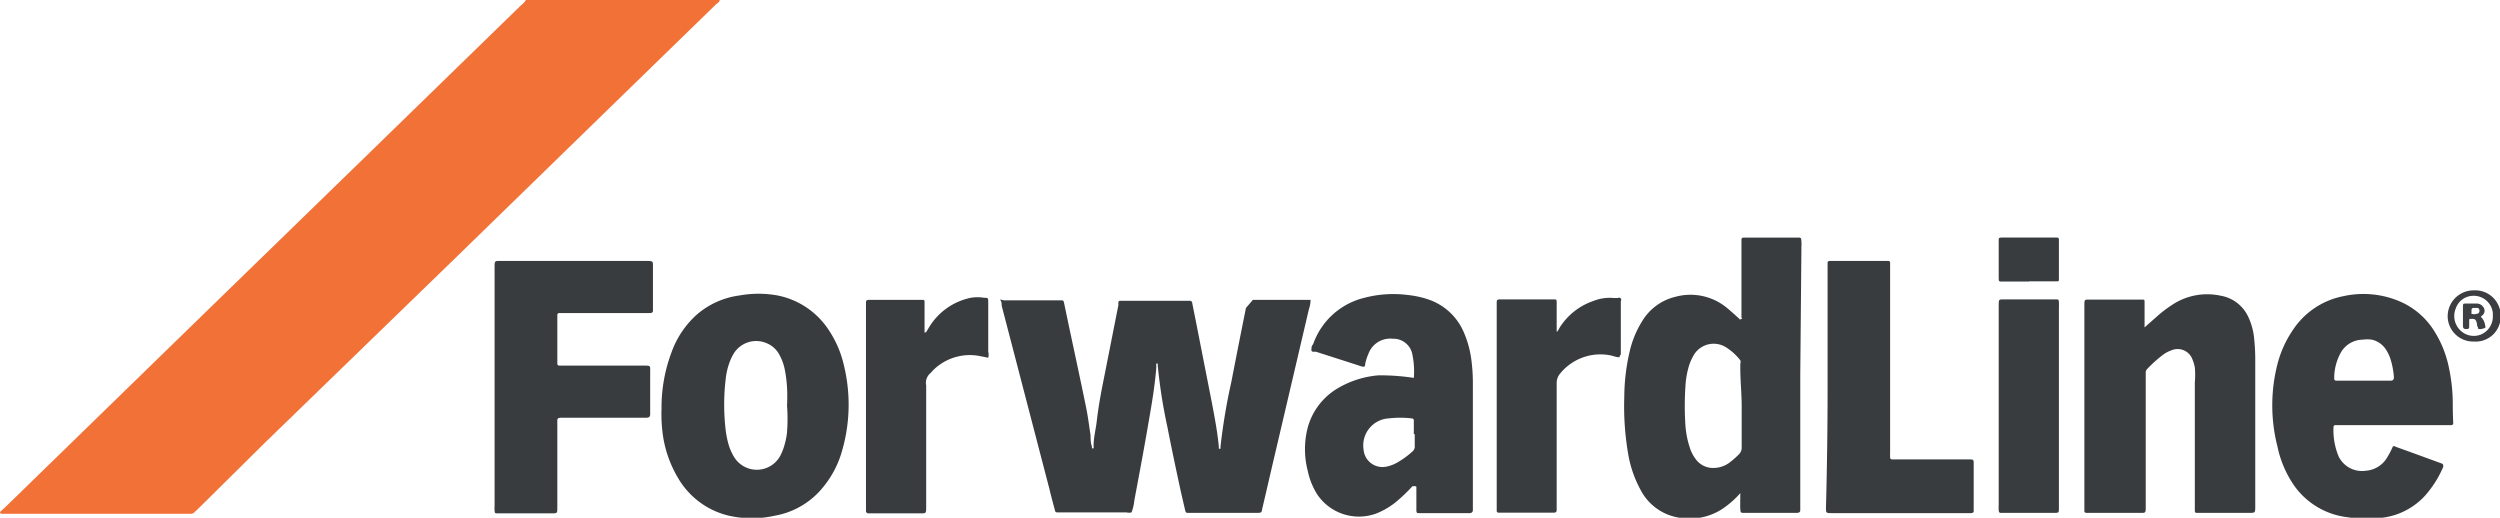 <svg xmlns="http://www.w3.org/2000/svg" viewBox="0 0 107.97 22.36"><title>fl-logo</title><path d="M0,22.11l.2-.18,9.08-8.84,6.09-5.92L22.51.22a.67.67,0,0,0,.2-.22h8.37c0,.1-.11.14-.17.2L27.23,3.78l-7.57,7.37-8.25,8L8.53,22l-.12.11a.23.23,0,0,1-.19.08H.08A.08.08,0,0,1,0,22.11Z" style="fill:#f17137"/><path d="M54.11,12.95c.31,0,2.28,0,2.49,0a1.2,1.2,0,0,1-.07.4L55.09,19.5c-.19.8-.37,1.6-.56,2.4-.06.24,0,.25-.29.25H51.35c-.12,0-.14,0-.17-.13L51,21.24c-.2-.93-.4-1.86-.58-2.79A22.71,22.71,0,0,1,50,15.78a.6.6,0,0,0,0-.08s0,0-.06,0a.05.05,0,0,0,0,0,.88.88,0,0,0,0,.16c-.06.75-.18,1.49-.31,2.23-.2,1.18-.42,2.35-.64,3.52a2.08,2.08,0,0,1-.12.52.47.47,0,0,1-.22,0H45.72c-.13,0-.14,0-.17-.13-.08-.3-.16-.59-.23-.89L43.26,13.2c0-.08,0-.16-.05-.23s.1,0,.15,0h2.42c.15,0,.15,0,.18.14l.21,1c.25,1.17.5,2.33.74,3.5.08.4.13.8.19,1.2,0,.16,0,.32.06.48a.13.13,0,0,0,0,.07.12.12,0,0,0,.07,0l0,0a.45.45,0,0,0,0-.1c0-.37.1-.73.14-1.1.07-.6.18-1.2.3-1.79l.63-3.19s0-.09,0-.13a.08.08,0,0,1,.08-.06h3a.1.1,0,0,1,.11.1l.16.8c.23,1.17.46,2.34.69,3.51.12.63.24,1.26.3,1.9a.2.2,0,0,0,0,.08l0,0s.06,0,.07,0a.34.34,0,0,0,0-.08,25.93,25.93,0,0,1,.47-2.81q.31-1.6.63-3.19Z" style="fill:#393c3f"/><path d="M92.62,14.14l.53-.47a5.51,5.51,0,0,1,.67-.51,2.73,2.73,0,0,1,2.08-.39,1.61,1.61,0,0,1,1.2.92,2.78,2.78,0,0,1,.25.91,8.76,8.76,0,0,1,.05.95q0,3.15,0,6.3c0,.31,0,.3-.29.3H94.9c-.08,0-.11,0-.11-.12s0-.14,0-.22q0-2.65,0-5.29a3.78,3.78,0,0,0,0-.65,1.62,1.62,0,0,0-.1-.34.68.68,0,0,0-.91-.4,1.35,1.35,0,0,0-.4.22,5.34,5.34,0,0,0-.64.58.21.21,0,0,0-.07.17c0,.07,0,.14,0,.22q0,2.77,0,5.54c0,.32,0,.29-.29.29H90.1a.08.08,0,0,1-.08-.09c0-.06,0-.13,0-.19q0-4.33,0-8.66c0-.3,0-.27.28-.27h2.23c.07,0,.09,0,.09.1q0,.39,0,.79C92.62,13.91,92.62,14,92.62,14.14Z" style="fill:#393c3f"/><path d="M21.36,16.68q0-2.55,0-5.1c0-.34,0-.31.3-.31H27.9c.32,0,.3,0,.3.29q0,.84,0,1.68c0,.05,0,.11,0,.16s0,.11-.11.12H24.15a.08.08,0,0,0-.08.09s0,.05,0,.08q0,1,0,1.93s0,.05,0,.08a.08.08,0,0,0,.08.09h3.64c.33,0,.29,0,.29.29q0,.83,0,1.66s0,.09,0,.14,0,.16-.15.16H24.38c-.35,0-.31,0-.31.3q0,1.78,0,3.56c0,.28,0,.27-.26.27H21.47c-.08,0-.1,0-.11-.12s0-.14,0-.22Q21.36,19.24,21.36,16.68Z" style="fill:#393c3f"/><path d="M78.93,16.7q0-2.55,0-5.1c0-.08,0-.16,0-.24a.08.08,0,0,1,.08-.09h2.55a.07.07,0,0,1,.07.07c0,.08,0,.16,0,.24q0,4,0,7.93c0,.38-.05.33.33.33H85c.25,0,.24,0,.24.23q0,.92,0,1.85s0,.09,0,.14,0,.09-.11.1h-6c-.28,0-.27,0-.27-.26Q78.93,19.29,78.93,16.7Z" style="fill:#393c3f"/><path d="M69.94,15.43c-.15,0-.29-.07-.43-.09a2.24,2.24,0,0,0-2.12.78.63.63,0,0,0-.16.44c0,1.75,0,3.49,0,5.24,0,.08,0,.16,0,.24a.1.1,0,0,1-.1.1H64.71a.07.07,0,0,1-.07-.07c0-.06,0-.13,0-.19q0-4.35,0-8.69s0-.09,0-.14,0-.12.13-.12H67.1c.11,0,.13,0,.13.13,0,.34,0,.69,0,1,0,.07,0,.14,0,.24s.11-.12.14-.17A2.78,2.78,0,0,1,68.81,13a1.9,1.9,0,0,1,.88-.13l.19,0A.09.09,0,0,1,70,13s0,.07,0,.11q0,1.1,0,2.2C70,15.31,69.95,15.36,69.94,15.43Z" style="fill:#393c3f"/><path d="M40,14.34l.11-.18a2.75,2.75,0,0,1,1.82-1.3,1.76,1.76,0,0,1,.57,0c.17,0,.18,0,.18.2s0,.38,0,.57c0,.52,0,1,0,1.55a.55.55,0,0,1,0,.27l-.4-.08a2.25,2.25,0,0,0-2,.64l-.09.1a.55.55,0,0,0-.19.54q0,2.61,0,5.21c0,.34,0,.31-.3.31h-2.2a.1.1,0,0,1-.1-.11c0-.05,0-.11,0-.16q0-4.34,0-8.69s0-.09,0-.14,0-.12.13-.12H39.8c.12,0,.13,0,.13.12,0,.33,0,.65,0,1q0,.15,0,.3Z" style="fill:#393c3f"/><path d="M86.32,17.52q0-2.17,0-4.34c0-.26,0-.25.25-.25h2.2c.14,0,.14,0,.15.13s0,.14,0,.22q0,4.26,0,8.52s0,.09,0,.14c0,.21,0,.21-.21.21H86.43c-.06,0-.1,0-.11-.1s0-.16,0-.24Q86.32,19.66,86.32,17.52Z" style="fill:#393c3f"/><path d="M87.63,12.16H86.46c-.12,0-.14,0-.14-.14q0-.81,0-1.63c0-.11,0-.13.13-.13h2.36c.09,0,.11,0,.11.11,0,.41,0,.81,0,1.22,0,.14,0,.29,0,.43s0,.13-.13.13H87.63Z" style="fill:#393c3f"/><path d="M77.75,16.19q0,2.8,0,5.59c0,.07,0,.14,0,.22s0,.15-.16.15H75.34c-.16,0-.17,0-.18-.17s0-.4,0-.6a.48.48,0,0,0,0-.08.06.06,0,0,0,0,0h0l-.13.14a3.91,3.91,0,0,1-.71.58,2.55,2.55,0,0,1-1.61.36,2.27,2.27,0,0,1-1.86-1.23,4.93,4.93,0,0,1-.53-1.53,12.15,12.15,0,0,1-.17-2.49,8.72,8.72,0,0,1,.23-1.94,4.24,4.24,0,0,1,.53-1.3,2.3,2.3,0,0,1,1.44-1.07,2.47,2.47,0,0,1,2.2.45c.2.16.38.33.57.5,0,0,0,.06.09,0s0,0,0-.07,0-.14,0-.22q0-1.44,0-2.88c0-.07,0-.14,0-.22s0-.12.13-.12h2.28c.17,0,.17,0,.18.19s0,.13,0,.19Zm-2.59-.29c0-.06,0-.13,0-.19a.22.22,0,0,0,0-.15,2.39,2.39,0,0,0-.6-.55,1,1,0,0,0-1.44.38,2.13,2.13,0,0,0-.18.42,3.84,3.84,0,0,0-.15.88,12.79,12.79,0,0,0,0,1.68,3.91,3.91,0,0,0,.17.9,1.7,1.7,0,0,0,.29.58.92.92,0,0,0,.76.36,1.18,1.18,0,0,0,.64-.2,3.24,3.24,0,0,0,.43-.37.4.4,0,0,0,.14-.33c0-.58,0-1.16,0-1.74S75.16,16.45,75.16,15.89Z" style="fill:#393c3f"/><path d="M61.06,16.32a3.57,3.57,0,0,0-.06-1,.83.83,0,0,0-.85-.69,1,1,0,0,0-1.05.65,2.06,2.06,0,0,0-.14.44c0,.12-.05.14-.17.1l-.62-.2-1.34-.43-.13,0a.08.08,0,0,1-.06-.11c0-.07,0-.14.07-.21a3.12,3.12,0,0,1,2.18-2,4.93,4.93,0,0,1,1.91-.13,4.09,4.09,0,0,1,.85.18,2.55,2.55,0,0,1,1.56,1.41,4.36,4.36,0,0,1,.33,1.17,7.8,7.8,0,0,1,.07,1.16c0,1.4,0,2.81,0,4.21,0,.33,0,.65,0,1,0,0,0,.09,0,.14s0,.14-.13.15H61.29c-.09,0-.11,0-.12-.11q0-.42,0-.84c0-.06,0-.13,0-.18S61,21,61,21a7.05,7.05,0,0,1-.75.71,3.19,3.19,0,0,1-.82.47,2.17,2.17,0,0,1-2.55-.84,3.11,3.11,0,0,1-.4-1,3.72,3.72,0,0,1,0-1.88,2.83,2.83,0,0,1,1.31-1.7,4.12,4.12,0,0,1,1.74-.55A9.57,9.57,0,0,1,61.06,16.32Zm0,2.43c0-.19,0-.38,0-.57a.09.09,0,0,0-.09-.11,4.31,4.31,0,0,0-1,0,1.17,1.17,0,0,0-1.08,1.35.82.82,0,0,0,1,.73,1.6,1.6,0,0,0,.5-.2A3.93,3.93,0,0,0,61,19.5a.28.28,0,0,0,.1-.24c0-.17,0-.34,0-.51Z" style="fill:#393c3f"/><path d="M28.57,17.65A6.77,6.77,0,0,1,29,15.22a4,4,0,0,1,1.09-1.63,3.52,3.52,0,0,1,1.85-.83,4.6,4.6,0,0,1,1.64,0,3.44,3.44,0,0,1,2.21,1.49,4.59,4.59,0,0,1,.66,1.54,7.16,7.16,0,0,1-.08,3.67A4.26,4.26,0,0,1,35.58,21a3.44,3.44,0,0,1-2.11,1.27,4.52,4.52,0,0,1-2,0,3.45,3.45,0,0,1-2.17-1.6,5,5,0,0,1-.65-1.74A6.44,6.44,0,0,1,28.57,17.65ZM34,17a5.76,5.76,0,0,0-.1-1,2.2,2.2,0,0,0-.23-.66,1.08,1.08,0,0,0-.52-.5,1.14,1.14,0,0,0-1.48.46,2.34,2.34,0,0,0-.12.24,3,3,0,0,0-.21.84,9.46,9.46,0,0,0,0,2.19,4,4,0,0,0,.13.64,2.25,2.25,0,0,0,.23.52,1.15,1.15,0,0,0,2-.05,2.59,2.59,0,0,0,.13-.3,3.24,3.24,0,0,0,.16-.71,7.73,7.73,0,0,0,0-1.16C34,17.36,34,17.18,34,17Z" style="fill:#393c3f"/><path d="M105.93,17.44a7.37,7.37,0,0,0-.16-1.53,4.71,4.71,0,0,0-.65-1.63A3.27,3.27,0,0,0,103.6,13a4,4,0,0,0-2.39-.21A3.39,3.39,0,0,0,99,14.29a4.66,4.66,0,0,0-.64,1.43,7.19,7.19,0,0,0,0,3.57A4.6,4.6,0,0,0,99.1,21a3.29,3.29,0,0,0,2.3,1.34,5,5,0,0,0,1.62,0,3,3,0,0,0,1.71-.93,4.57,4.57,0,0,0,.79-1.25c0-.08,0-.11-.06-.14l-1.37-.5-.64-.23a.08.08,0,0,0-.11,0,3.54,3.54,0,0,1-.24.46,1.16,1.16,0,0,1-.93.58,1.12,1.12,0,0,1-1.17-.62,2.94,2.94,0,0,1-.22-1.27.08.08,0,0,1,.09-.08h5a.08.08,0,0,0,.08-.09Q105.93,17.84,105.93,17.44Zm-2.66-1h-2.38a.08.08,0,0,1-.08-.08,2.27,2.27,0,0,1,.29-1.14,1.1,1.1,0,0,1,.94-.55,1.39,1.39,0,0,1,.4,0,1,1,0,0,1,.62.45,1.73,1.73,0,0,1,.19.42,3.45,3.45,0,0,1,.14.77C103.37,16.41,103.35,16.43,103.26,16.44Z" style="fill:#393c3f"/><path d="M106.84,12.54a1.12,1.12,0,0,0-1.13,1.11,1.1,1.1,0,0,0,1.13,1.1A1.08,1.08,0,0,0,108,13.65,1.1,1.1,0,0,0,106.84,12.54Zm.3,1.91a.83.83,0,0,1-.92-.22.86.86,0,0,1-.16-.91.8.8,0,0,1,.68-.54.83.83,0,0,1,.92.73.93.93,0,0,1,0,.11A.84.84,0,0,1,107.14,14.45Z" style="fill:#3b3d40"/><path d="M107.33,14.06a.63.63,0,0,0-.19-.38l.1-.09a.26.26,0,0,0,0-.34.33.33,0,0,0-.28-.14h-.46c-.12,0-.13,0-.13.15,0,.28,0,.56,0,.84,0,0,0,0,0,0s0,.11.12.11.15,0,.15-.13,0-.14,0-.22,0-.09.1-.09.18,0,.22.15,0,.14.06.21a.1.1,0,0,0,0,.06.24.24,0,0,0,.21,0C107.38,14.17,107.34,14.11,107.33,14.06Zm-.36-.51a.33.33,0,0,1-.23,0,.05.05,0,0,1,0-.05v0h0s0,0,0,0,0-.09,0-.12a.08.08,0,0,1,.09-.08l.18,0a.11.11,0,0,1,.07.1A.13.13,0,0,1,107,13.55Z" style="fill:#3d4042"/></svg>